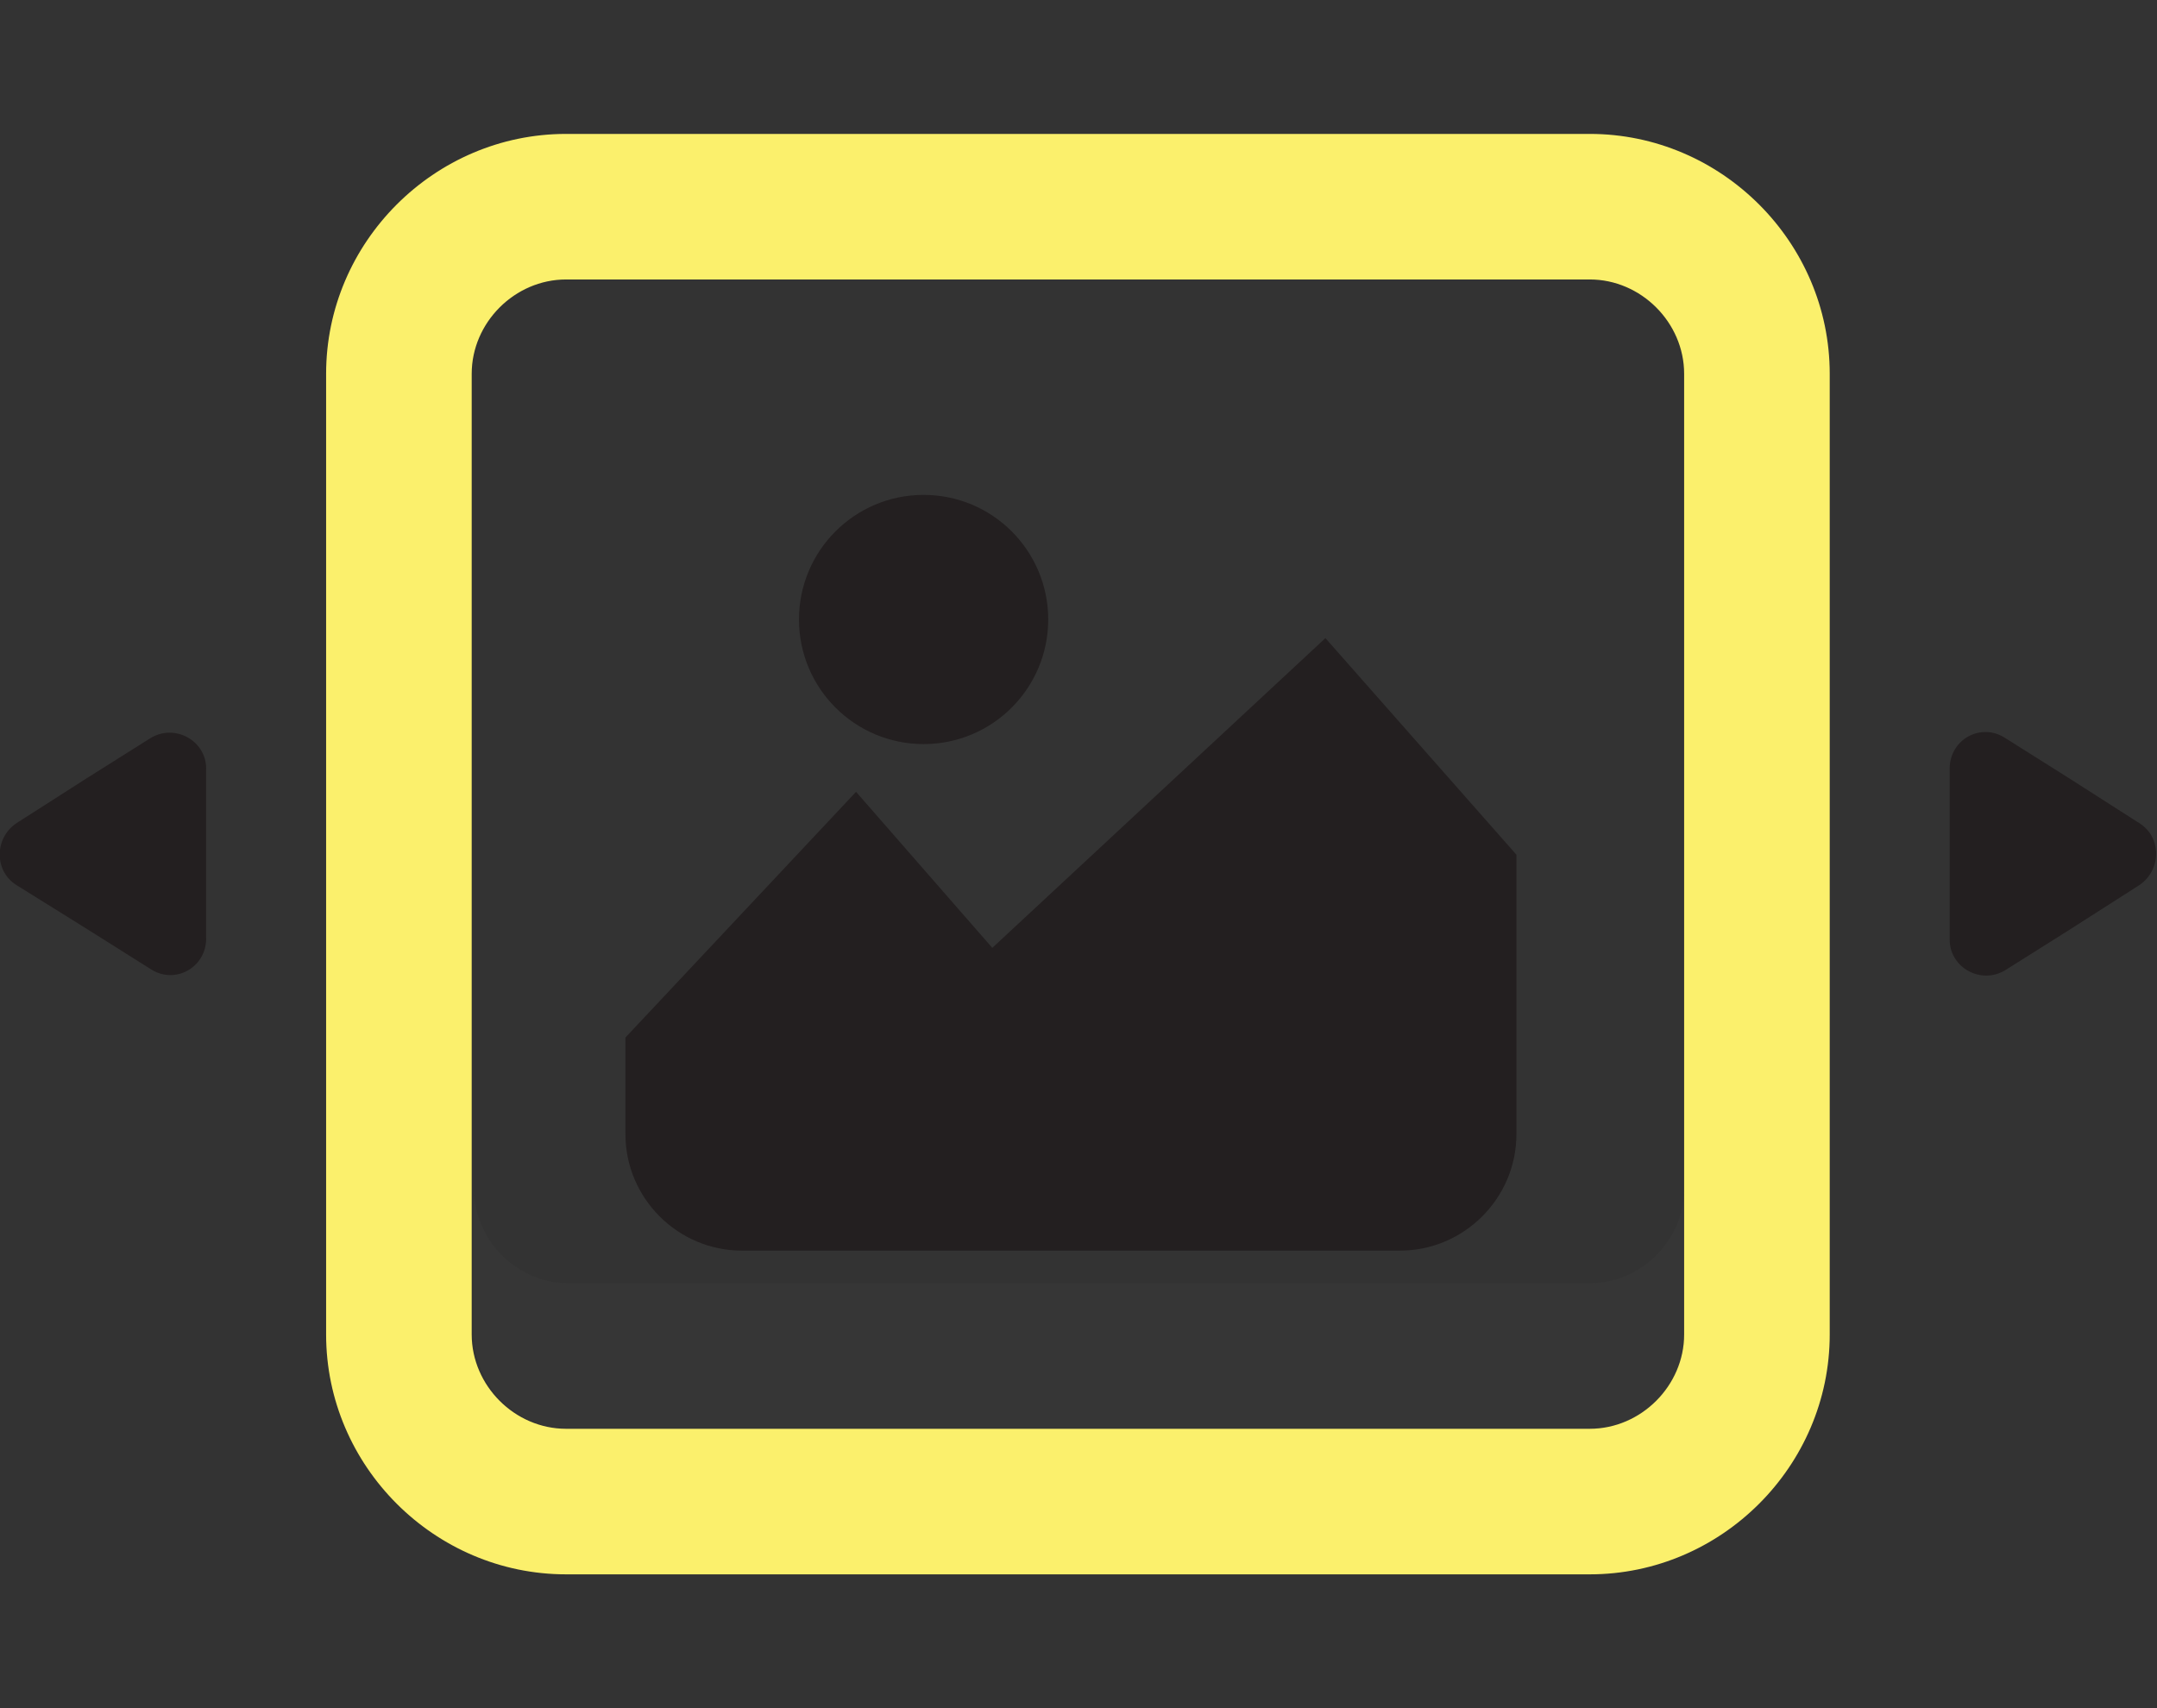 <?xml version="1.0" encoding="utf-8"?>
<!-- Generator: Adobe Illustrator 21.1.0, SVG Export Plug-In . SVG Version: 6.00 Build 0)  -->
<svg version="1.1" xmlns="http://www.w3.org/2000/svg" xmlns:xlink="http://www.w3.org/1999/xlink" x="0px" y="0px"
	 viewBox="0 0 185.2 146.7" style="enable-background:new 0 0 185.2 146.7;" xml:space="preserve">
<rect x="0" y="0" width="185.2" height="146.7" fill="#333333" stroke="none"/>
<style type="text/css">
	.st0{display:none;}
	.st1{display:inline;}
	.st2{fill:#FBF06C;}
	.st3{fill-rule:evenodd;clip-rule:evenodd;fill:#231F20;}
	.st4{opacity:5.000000e-02;fill:#767576;}
	.st5{fill:#231F20;}
	.st6{opacity:5.000000e-02;}
	.st7{fill:#767576;}
	.st8{fill:#FFFFFF;}
</style>
<g id="Layer_1" class="st0">
	<g class="st1">
		<g>
			<path class="st2" d="M138.5,110.8H46.7c-17.8,0-32.2-14.5-32.2-32.2c0-13.9,8.8-26,21.5-30.4c0.9-13.3,12-23.9,25.6-23.9
				c1.4,0,2.9,0.1,4.3,0.4c7.4-11.8,20.5-19.2,34.7-19.2c22.6,0,40.9,18.4,40.9,40.9c0,0.1,0,0.1,0,0.2
				c16.4,1.5,29.3,15.3,29.3,32.1C170.7,96.4,156.3,110.8,138.5,110.8z M61.5,36.8c-7.3,0-13.2,5.9-13.2,13.2c0,0.6,0.1,1.3,0.2,2.1
				c0.5,3.4-1.8,6.6-5.1,7.1c-9.5,1.6-16.5,9.8-16.5,19.5c0,10.9,8.9,19.7,19.7,19.7h91.9c10.9,0,19.7-8.9,19.7-19.7
				c0-10.9-8.9-19.7-19.7-19.7h-3.9c-1.9,0-3.6-0.8-4.8-2.2c-1.2-1.4-1.7-3.3-1.3-5.1c0.3-1.7,0.5-3.5,0.5-5.2
				c0-15.7-12.8-28.4-28.4-28.4c-11.1,0-21.3,6.5-25.9,16.7c-1.4,3.1-5,4.5-8.1,3.2C65,37.1,63.3,36.8,61.5,36.8z"/>
		</g>
		<g>
			<path class="st3" d="M103,49.2H82.1c-2,0-3.3,2.2-2.3,3.9l10.4,18.8c1,1.8,3.6,1.8,4.6,0l10.6-18.8C106.3,51.4,105,49.2,103,49.2
				z"/>
		</g>
		<path class="st3" d="M110.3,85.9H74.8c-1.6,0-2.9-1.3-2.9-2.9v-1.1c0-1.6,1.3-2.9,2.9-2.9h35.6c1.6,0,2.9,1.3,2.9,2.9V83
			C113.2,84.6,111.9,85.9,110.3,85.9z"/>
		<ellipse class="st4" cx="92.6" cy="135.2" rx="53.2" ry="6"/>
	</g>
</g>
<g id="Layer_5" class="st0">
	<g class="st1">
		<g>
			<path class="st5" d="M87.5,101.5c-4.2-0.3-7.7-1-10.3-2c-2.6-1-4.6-1.8-5.9-2.4l3.7-10c2,1,4.4,1.9,7.3,2.7
				c2.8,0.8,5.8,1.2,8.9,1.2c3.5,0,6-0.5,7.3-1.4c1.3-1,2-2.3,2-4c0-1.1-0.3-2-0.8-2.8c-0.5-0.8-1.3-1.5-2.3-2.1
				c-1-0.6-2.2-1.3-3.7-1.9c-1.5-0.6-3.2-1.3-5.2-2c-1.9-0.7-3.8-1.5-5.6-2.3c-1.8-0.8-3.5-1.9-5-3.1c-1.5-1.2-2.7-2.7-3.6-4.5
				C73.5,65.1,73,63,73,60.5c0-1.9,0.3-3.8,0.8-5.5c0.6-1.8,1.4-3.4,2.6-4.8c1.2-1.4,2.7-2.7,4.5-3.7c1.9-1,4.1-1.8,6.6-2.2v-9.4h11
				v9c3,0.3,5.6,0.7,7.8,1.3c2.2,0.6,3.9,1.2,5.2,1.7l-2.7,10.4c-1.9-0.8-4.1-1.5-6.7-2.1c-2.5-0.6-5.2-0.9-8-0.9
				c-2.8,0-4.8,0.5-6,1.4c-1.2,0.9-1.8,2.1-1.8,3.7c0,0.9,0.2,1.7,0.6,2.4c0.4,0.7,1,1.3,1.8,1.8c0.8,0.5,1.8,1,3,1.5
				c1.2,0.5,2.6,1,4.3,1.6c2.6,0.9,4.9,1.9,7.1,3c2.2,1.1,4.1,2.4,5.7,3.8c1.6,1.4,2.8,3.1,3.7,5c0.9,1.9,1.3,4.1,1.3,6.7
				c0,1.7-0.3,3.5-0.8,5.2c-0.5,1.7-1.4,3.3-2.6,4.7c-1.2,1.4-2.8,2.7-4.7,3.7c-1.9,1-4.3,1.8-7.2,2.3v10.6h-11V101.5z"/>
		</g>
		<g>
			<g class="st6">
				<path class="st7" d="M99.1,125.3c25.8-3.2,45.8-25.3,45.8-51.9c0-2-0.1-4-0.3-6c-3,26.1-25.2,46.4-52,46.4
					c-26.9,0-49.1-20.3-52-46.4c-0.2,2-0.3,3.9-0.3,6c0,26.7,20,48.7,45.8,51.9c2.2,0.2,4.3,0.3,6.6,0.3
					C94.8,125.7,97,125.5,99.1,125.3z"/>
			</g>
			<path class="st2" d="M92.6,9.1c-35.4,0-64.2,28.8-64.2,64.2c0,35.4,28.8,64.2,64.2,64.2c35.4,0,64.2-28.8,64.2-64.2
				C156.8,37.9,128,9.1,92.6,9.1z M40.2,73.3C40.2,44.5,63.7,21,92.6,21c12.2,0,23.4,4.2,32.3,11.2l-73.5,73.5
				C44.4,96.8,40.2,85.5,40.2,73.3z M92.6,125.7c-12.2,0-23.4-4.2-32.3-11.2L133.7,41c7,8.9,11.2,20.1,11.2,32.3
				C145,102.2,121.5,125.7,92.6,125.7z"/>
		</g>
	</g>
</g>
<g id="Layer_2" class="st0">
	<g class="st1">
		<g>
			<g>
				<circle class="st8" cx="92.6" cy="73.3" r="52.9"/>
				<g>
					<path class="st5" d="M105.7,19l-1.3-13.6h0C104,2.4,98.9,0,92.6,0S81.2,2.4,80.8,5.5h0L79.5,19c4.2-1,8.6-1.6,13.1-1.6
						S101.5,18,105.7,19z"/>
					<path class="st5" d="M79.5,127.6l1.3,13.6h0c0.4,3,5.5,5.5,11.8,5.5s11.4-2.4,11.8-5.5h0l1.3-13.6c-4.2,1-8.6,1.6-13.1,1.6
						S83.7,128.6,79.5,127.6z"/>
					<path class="st5" d="M38.3,60.2l-13.6,1.3v0c-3,0.4-5.5,5.5-5.5,11.8c0,6.3,2.4,11.4,5.5,11.8v0l13.6,1.3
						c-1-4.2-1.6-8.6-1.6-13.1C36.7,68.8,37.3,64.4,38.3,60.2z"/>
					<path class="st5" d="M160.5,61.6L160.5,61.6l-13.6-1.3c1,4.2,1.6,8.6,1.6,13.1c0,4.5-0.5,8.9-1.6,13.1l13.6-1.3v0
						c3-0.4,5.5-5.5,5.5-11.8C165.9,67.1,163.5,61.9,160.5,61.6z"/>
					<path class="st5" d="M121.7,121l10.5,8.7l0,0c2.4,1.9,7.8,0,12.2-4.5c4.4-4.4,6.3-9.8,4.5-12.2l0,0l-8.7-10.5
						C135.6,110,129.3,116.4,121.7,121z"/>
					<path class="st5" d="M63.4,25.7L52.9,17l0,0c-2.4-1.9-7.8,0-12.2,4.5c-4.4,4.4-6.3,9.8-4.5,12.2l0,0l8.7,10.5
						C49.5,36.7,55.9,30.3,63.4,25.7z"/>
					<path class="st5" d="M44.9,102.5L36.3,113l0,0c-1.9,2.4,0,7.8,4.5,12.2c4.4,4.4,9.8,6.3,12.2,4.5l0,0l10.5-8.7
						C55.9,116.4,49.5,110,44.9,102.5z"/>
					<path class="st5" d="M140.2,44.2l8.7-10.5l0,0c1.9-2.4,0-7.8-4.5-12.2c-4.4-4.4-9.8-6.3-12.2-4.5l0,0l-10.5,8.7
						C129.3,30.3,135.6,36.7,140.2,44.2z"/>
				</g>
				<g>
					<g>
						<path class="st2" d="M92.6,137.5c-35.4,0-64.2-28.8-64.2-64.2S57.2,9.1,92.6,9.1s64.2,28.8,64.2,64.2S128,137.5,92.6,137.5z
							 M92.6,21c-28.9,0-52.4,23.5-52.4,52.4s23.5,52.4,52.4,52.4S145,102.2,145,73.3S121.5,21,92.6,21z"/>
					</g>
				</g>
				<g>
					<path class="st5" d="M67.2,53.1c-0.2,0,1.3-2.3,1.1-2.3c-10.9,10.5-9.9,24.6-4.7,34.7c3.6,7.1,10.3,13.7,18.2,17.2
						c3.7,1.6,9.3,3.2,15.2,3c12.6-0.3,21.5-6.2,26.5-16l0.3-0.8c-4.4,4.4-11.6,7.5-17.2,8.1C83.1,99.6,59,78.6,66.9,54.1L67.2,53.1
						z"/>
					<path class="st5" d="M125.3,72.3c-3.6,3.9-9.8,6.6-15.7,6.6c-13.2-0.1-28-11.9-26.3-28.4c0.1-1.4,0.7-3.6,2.2-6.5
						c-4.4,5.5-7,10.1-6.3,17.7c1,10.5,10.9,20.9,21.3,22.3C112.9,85.6,122.1,80.4,125.3,72.3"/>
					<path class="st5" d="M124.7,58.5c-7.9,5.4-12.8,3.6-15.1,2.9c-0.5-0.1-1.7-0.7-2.8-1.3c-2.5-1.5-3.7-2.1-5.6-4.9
						c-1-1.5-2.1-3.9-2.4-5.3c-0.6-2.3-0.4-5.8,0.7-8.9c-3.6,3.2-4.1,9.4-2.9,13.5c0.2,0.5,1,2.5,1.5,3.3c3.1,5,9,9.4,18.2,7.4
						C118.5,64.5,123.8,60.6,124.7,58.5"/>
				</g>
			</g>
		</g>
		<g class="st6">
			<path class="st7" d="M99.1,125.4c25.8-3.2,45.8-25.3,45.8-51.9c0-2-0.1-4-0.3-6c-3,26.1-25.2,46.4-52,46.4
				c-26.9,0-49.1-20.3-52-46.4c-0.2,2-0.3,3.9-0.3,6c0,26.7,20,48.7,45.8,51.9c2.2,0.2,4.3,0.3,6.6,0.3
				C94.8,125.7,97,125.6,99.1,125.4z"/>
		</g>
	</g>
</g>
<g id="Layer_3">
	<g>
		<g>
			<g>
				<path class="st5" d="M1.4,76c-1.9-1.2-1.9-4,0-5.3l6.1-3.9l5.4-3.4c2.1-1.3,4.8,0.2,4.8,2.6v7.3v7.3c0,2.5-2.7,4-4.8,2.6
					l-5.4-3.4L1.4,76z"/>
				<path class="st5" d="M183.7,70.7c1.9,1.2,1.9,4,0,5.3l-6.1,3.9l-5.4,3.4c-2.1,1.3-4.8-0.2-4.8-2.6v-7.3V66c0-2.5,2.7-4,4.8-2.6
					l5.4,3.4L183.7,70.7z"/>
				<path class="st5" d="M53.7,89.1L73.5,68l11.7,13.4l28.6-26.6l16.4,18.6v24c0,5.5-4.5,10-10,10H63.7c-5.5,0-10-4.5-10-10V89.1z"
					/>
				<circle class="st5" cx="79.3" cy="53.2" r="10.7"/>
			</g>
		</g>
		<path class="st2" d="M136.5,24c4.4,0,8.1,3.7,8.1,8.1v82.5c0,4.4-3.7,8.1-8.1,8.1H48.6c-4.4,0-8.1-3.7-8.1-8.1V32.1
			c0-4.4,3.7-8.1,8.1-8.1H136.5 M136.5,11.5H48.6C37.3,11.5,28,20.8,28,32.1v82.5c0,11.3,9.3,20.6,20.6,20.6h87.9
			c11.3,0,20.6-9.3,20.6-20.6V32.1C157.1,20.8,147.8,11.5,136.5,11.5L136.5,11.5z"/>
		<path class="st4" d="M144.6,114.6v-12.5c0,4.4-3.7,8.1-8.1,8.1H48.8c-4.4,0-8.1-3.7-8.1-8.1v12.5c0,4.4,3.7,8.1,8.1,8.1h87.7
			C140.9,122.7,144.6,119,144.6,114.6z"/>
	</g>
</g>
<g id="Layer_4" class="st0">
	<g class="st1">
		<g>
			<g>
				<path class="st3" d="M82.1,71.9h20.9c2,0,3.3-2.2,2.3-3.9L95,49.2c-1-1.8-3.6-1.8-4.6,0L79.8,68C78.8,69.7,80.1,71.9,82.1,71.9z
					"/>
			</g>
			<path class="st2" d="M133.5,0.8H51.7c-10.7,0-19.5,8.8-19.5,19.5v80.3v1.6v24.2c0,10.7,8.8,19.5,19.5,19.5h81.8
				c10.7,0,19.5-8.8,19.5-19.5v-24.2v-1.6V20.3C153,9.6,144.2,0.8,133.5,0.8z M44.6,20.3c0-3.8,3.2-7,7-7h81.8c3.8,0,7,3.2,7,7v81.8
				c0,3.8-3.2,7-7,7H51.7c-3.8,0-7-3.2-7-7V20.3z M133.5,133.4H51.7c-3.8,0-7-3.2-7-7v-6c2.2,0.9,4.6,1.3,7,1.3h81.8
				c2.5,0,4.9-0.5,7-1.3v6C140.5,130.2,137.3,133.4,133.5,133.4z"/>
		</g>
		<path class="st4" d="M133.5,96.7H51.7c-3.8,0-7-3.2-7-7v12.5c0,3.8,3.2,7,7,7h81.8c3.8,0,7-3.2,7-7V89.6
			C140.5,93.5,137.3,96.7,133.5,96.7z"/>
	</g>
</g>
</svg>
